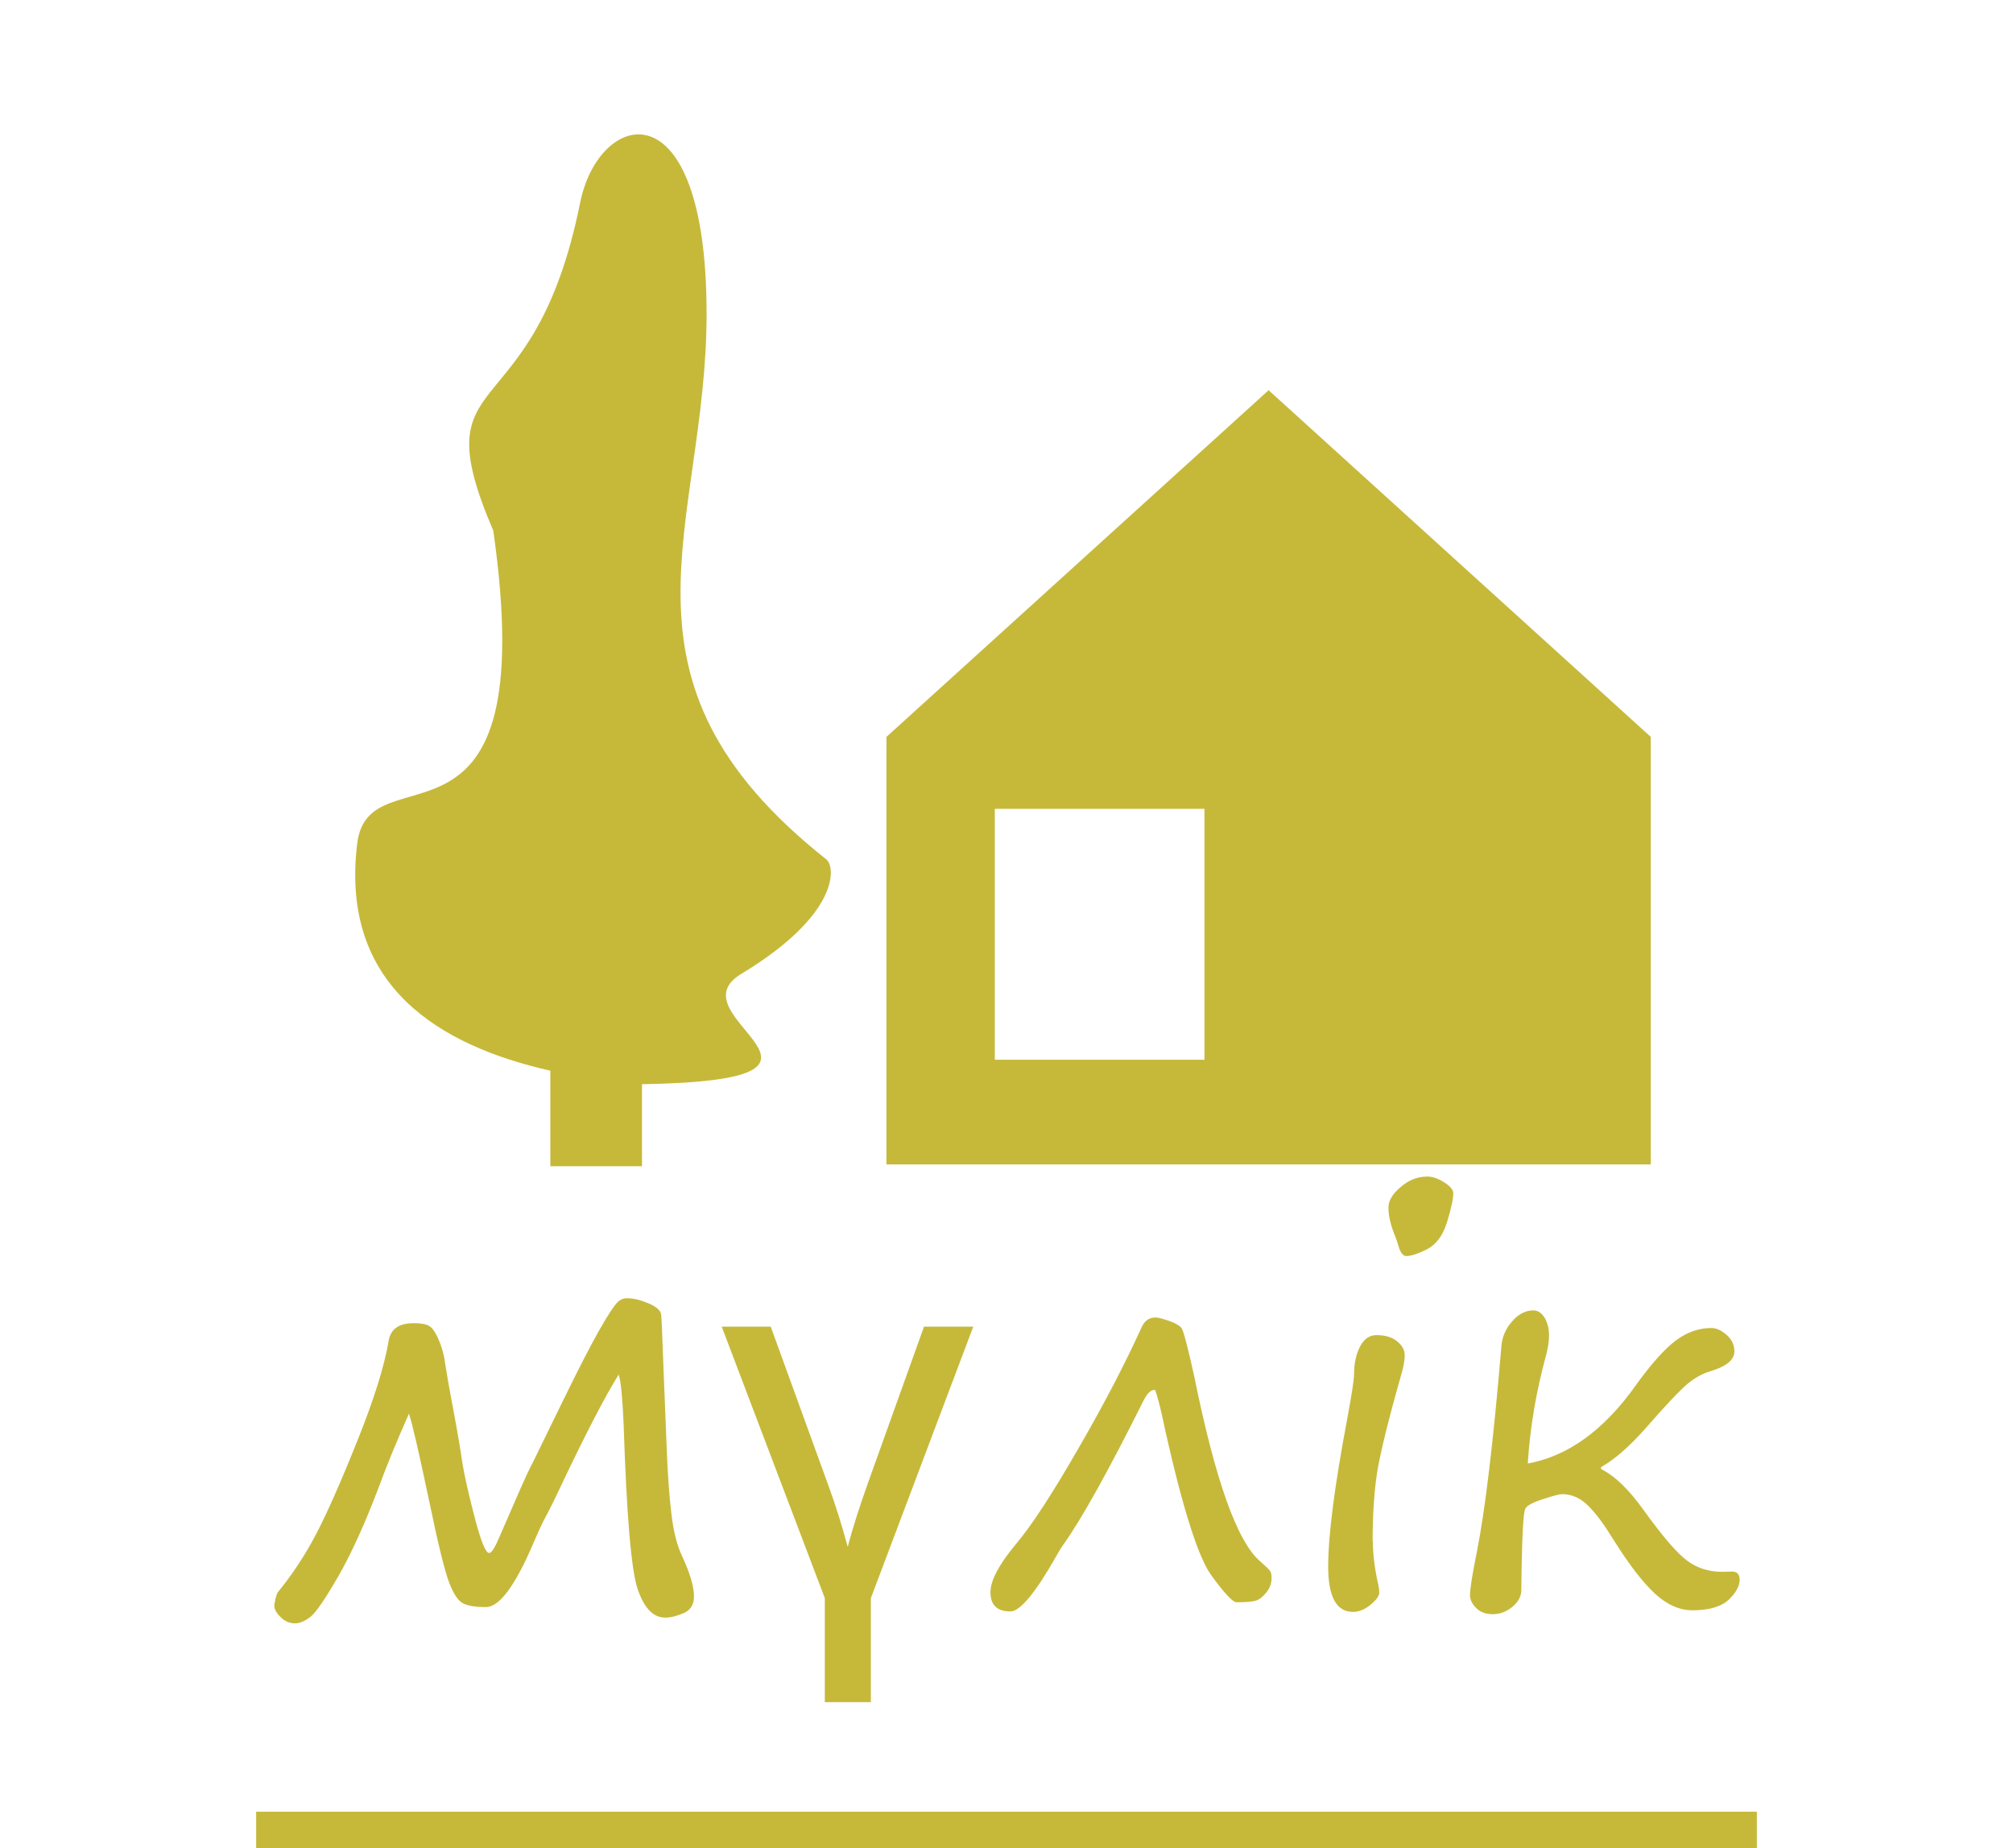 <?xml version="1.0" encoding="UTF-8"?>
<!DOCTYPE svg PUBLIC "-//W3C//DTD SVG 1.1//EN" "http://www.w3.org/Graphics/SVG/1.1/DTD/svg11.dtd">
<!-- Creator: CorelDRAW 2020 -->
<svg xmlns="http://www.w3.org/2000/svg" xml:space="preserve" width="11mm" height="10.1mm" version="1.1" style="shape-rendering:geometricPrecision; text-rendering:geometricPrecision; image-rendering:optimizeQuality; fill-rule:evenodd; clip-rule:evenodd"
viewBox="0 0 87.86 80.67"
 xmlns:xlink="http://www.w3.org/1999/xlink"
 xmlns:xodm="http://www.corel.com/coreldraw/odm/2003">
 <defs>
  <style type="text/css">
   <![CDATA[
    .str0 {stroke:#C6B93A;stroke-width:1.6;stroke-miterlimit:22.926}
    .fil0 {fill:none}
    .fil2 {fill:#C6B93A}
    .fil1 {fill:#C6B93A;fill-rule:nonzero}
   ]]>
  </style>
 </defs>
 <g id="Layer_x0020_1">
  <line class="fil0 str0" x1="11.18" y1="79.87" x2="76.68" y2= "79.87" />
  <polygon class="fil0" points="-0,0 87.86,0 87.86,79.87 -0,79.87 "/>
  <path class="fil1" d="M27.01 59.98c-0.6,0.96 -1.45,2.6 -2.54,4.9 -0.24,0.52 -0.49,1.02 -0.75,1.5 -0.08,0.16 -0.24,0.5 -0.47,1.04 -0.78,1.81 -1.46,2.72 -2.04,2.72 -0.46,0 -0.79,-0.05 -1.01,-0.17 -0.21,-0.11 -0.41,-0.41 -0.6,-0.91 -0.19,-0.5 -0.48,-1.67 -0.86,-3.51 -0.44,-2.08 -0.73,-3.37 -0.89,-3.85 -0.51,1.14 -0.96,2.23 -1.35,3.29 -0.59,1.55 -1.17,2.82 -1.73,3.8 -0.56,0.97 -0.96,1.56 -1.2,1.76 -0.25,0.2 -0.48,0.3 -0.7,0.3 -0.23,0 -0.44,-0.09 -0.62,-0.27 -0.19,-0.18 -0.28,-0.35 -0.28,-0.52 0.05,-0.3 0.1,-0.49 0.16,-0.57 0.65,-0.8 1.2,-1.64 1.67,-2.54 0.47,-0.9 1.07,-2.25 1.79,-4.05 0.72,-1.79 1.19,-3.27 1.38,-4.42 0.1,-0.49 0.46,-0.73 1.08,-0.73 0.37,0 0.62,0.05 0.75,0.17 0.13,0.11 0.27,0.34 0.4,0.68 0.13,0.34 0.2,0.65 0.23,0.92 0.05,0.32 0.17,1.03 0.38,2.13 0.19,1.03 0.31,1.76 0.37,2.19 0.1,0.62 0.29,1.43 0.55,2.43 0.26,1 0.47,1.51 0.62,1.51 0.1,0 0.25,-0.23 0.44,-0.68l0.94 -2.16c0.17,-0.39 0.35,-0.78 0.55,-1.16l1.28 -2.62c0.7,-1.44 1.24,-2.48 1.61,-3.13 0.37,-0.65 0.63,-1.04 0.76,-1.17 0.13,-0.14 0.28,-0.2 0.44,-0.2 0.28,0 0.6,0.08 0.95,0.23 0.35,0.15 0.53,0.32 0.54,0.51 0.02,0.19 0.05,0.96 0.1,2.33l0.14 3.48c0.04,1.11 0.11,2.05 0.2,2.82 0.09,0.78 0.24,1.4 0.47,1.88 0.35,0.76 0.52,1.34 0.52,1.76 0,0.35 -0.14,0.6 -0.44,0.73 -0.3,0.13 -0.57,0.2 -0.82,0.2 -0.52,0 -0.92,-0.42 -1.2,-1.25 -0.28,-0.83 -0.48,-3.22 -0.61,-7.16 -0.05,-1.18 -0.12,-1.91 -0.21,-2.17zm23.4 0.68c-0.18,-0.01 -0.35,0.16 -0.52,0.51 -1.54,3.08 -2.7,5.16 -3.49,6.26 -0.07,0.1 -0.16,0.24 -0.26,0.42 -0.93,1.65 -1.61,2.48 -2.04,2.48 -0.58,0 -0.87,-0.28 -0.87,-0.84 0,-0.5 0.36,-1.19 1.08,-2.06 0.7,-0.82 1.61,-2.22 2.75,-4.2 1.14,-1.97 2.06,-3.74 2.77,-5.31 0.13,-0.28 0.33,-0.42 0.6,-0.42 0.11,0 0.31,0.05 0.6,0.15 0.28,0.1 0.47,0.21 0.55,0.33 0.08,0.12 0.26,0.81 0.54,2.07 0.92,4.55 1.88,7.25 2.89,8.1 0.24,0.21 0.38,0.35 0.43,0.42 0.04,0.07 0.06,0.17 0.06,0.29 0,0.23 -0.07,0.44 -0.22,0.63 -0.15,0.19 -0.3,0.31 -0.44,0.36 -0.14,0.05 -0.43,0.08 -0.87,0.08 -0.16,0 -0.52,-0.38 -1.09,-1.16 -0.57,-0.77 -1.24,-2.87 -2.01,-6.29 -0.19,-0.92 -0.34,-1.54 -0.47,-1.85zm10.97 -5.84c-0.16,0 -0.27,-0.17 -0.36,-0.5 -0.03,-0.1 -0.07,-0.22 -0.12,-0.35 -0.2,-0.48 -0.3,-0.9 -0.3,-1.26 0,-0.3 0.17,-0.6 0.53,-0.9 0.35,-0.31 0.75,-0.46 1.17,-0.46 0.22,0 0.46,0.08 0.73,0.25 0.27,0.17 0.4,0.33 0.4,0.48 0,0.25 -0.09,0.66 -0.27,1.25 -0.18,0.59 -0.47,0.98 -0.87,1.19 -0.4,0.2 -0.7,0.3 -0.91,0.3zm-1.46 12.45c0,0.56 0.08,1.2 0.24,1.91 0.03,0.13 0.04,0.24 0.04,0.33 0,0.14 -0.12,0.31 -0.37,0.52 -0.25,0.21 -0.51,0.32 -0.78,0.32 -0.72,0 -1.08,-0.66 -1.08,-1.98 0,-1.37 0.28,-3.53 0.84,-6.49 0.19,-1.04 0.29,-1.67 0.29,-1.91 0,-0.47 0.09,-0.87 0.26,-1.2 0.17,-0.33 0.41,-0.5 0.72,-0.5 0.38,0 0.68,0.09 0.9,0.27 0.22,0.18 0.33,0.38 0.33,0.61 0,0.22 -0.05,0.52 -0.16,0.88 -0.56,1.96 -0.9,3.37 -1.04,4.21 -0.13,0.84 -0.2,1.85 -0.2,3.02zm6.73 -3.39c1.76,-0.31 3.34,-1.44 4.74,-3.41 0.65,-0.91 1.23,-1.56 1.72,-1.94 0.5,-0.38 1.02,-0.57 1.58,-0.57 0.22,0 0.44,0.1 0.67,0.3 0.23,0.2 0.34,0.44 0.34,0.72 0,0.37 -0.34,0.65 -1.03,0.86 -0.37,0.11 -0.71,0.3 -1.03,0.57 -0.32,0.27 -0.92,0.9 -1.81,1.92 -0.7,0.79 -1.33,1.34 -1.88,1.66 -0.05,0.03 -0.08,0.06 -0.08,0.08 0,0.03 0.03,0.06 0.1,0.09 0.54,0.29 1.12,0.85 1.72,1.68 0.87,1.21 1.53,1.98 1.97,2.29 0.44,0.32 0.94,0.47 1.51,0.47l0.37 -0.01c0.26,-0.02 0.39,0.1 0.39,0.35 0,0.28 -0.16,0.58 -0.48,0.88 -0.32,0.3 -0.85,0.46 -1.58,0.46 -0.56,0 -1.11,-0.24 -1.64,-0.73 -0.53,-0.49 -1.14,-1.28 -1.82,-2.37 -0.4,-0.65 -0.76,-1.14 -1.1,-1.47 -0.34,-0.34 -0.72,-0.5 -1.14,-0.5 -0.09,0 -0.37,0.07 -0.83,0.22 -0.46,0.15 -0.72,0.29 -0.77,0.43 -0.06,0.14 -0.1,0.63 -0.13,1.48 -0.02,0.85 -0.04,1.54 -0.04,2.05 0,0.28 -0.13,0.52 -0.39,0.74 -0.26,0.21 -0.54,0.32 -0.85,0.32 -0.31,0 -0.56,-0.09 -0.73,-0.27 -0.18,-0.18 -0.27,-0.37 -0.27,-0.56 0,-0.27 0.1,-0.9 0.3,-1.89 0.36,-1.81 0.72,-4.8 1.07,-8.97 0.03,-0.4 0.18,-0.76 0.46,-1.08 0.27,-0.32 0.59,-0.49 0.94,-0.49 0.19,0 0.35,0.11 0.48,0.31 0.13,0.21 0.2,0.48 0.2,0.8 0,0.26 -0.05,0.56 -0.14,0.89 -0.42,1.54 -0.69,3.11 -0.79,4.71zm-24.17 -5.98l-4.47 11.85 0 4.54 -2.01 0 0 -4.54 -4.5 -11.85 2.14 0 2.49 6.86c0.35,0.95 0.63,1.86 0.87,2.75 0.21,-0.81 0.51,-1.73 0.87,-2.75l2.46 -6.86 2.15 0z"/>
  <path class="fil2" d="M43.42 35.3l9.15 0 0 10.95 -9.15 0 0 -10.95zm-4.73 15.52l33.36 0 0 -18.66 -16.68 -15.13 -16.68 15.13 0 18.66z"/>
  <path class="fil2" d="M28.01 47.32c10.59,-0.18 1.22,-2.94 4.35,-4.82 4.29,-2.59 4.11,-4.67 3.71,-4.99 -10,-7.92 -5.23,-14.51 -5.23,-23.82 0,-10.09 -4.7,-8.92 -5.52,-4.84 -2.06,10.22 -6.99,6.85 -3.79,14.31 2.18,15.28 -5.43,9.41 -5.94,13.66 -0.76,6.23 3.62,8.82 8.43,9.91l0 4.17 4 0 0 -3.57z"/>
 </g>
</svg>

